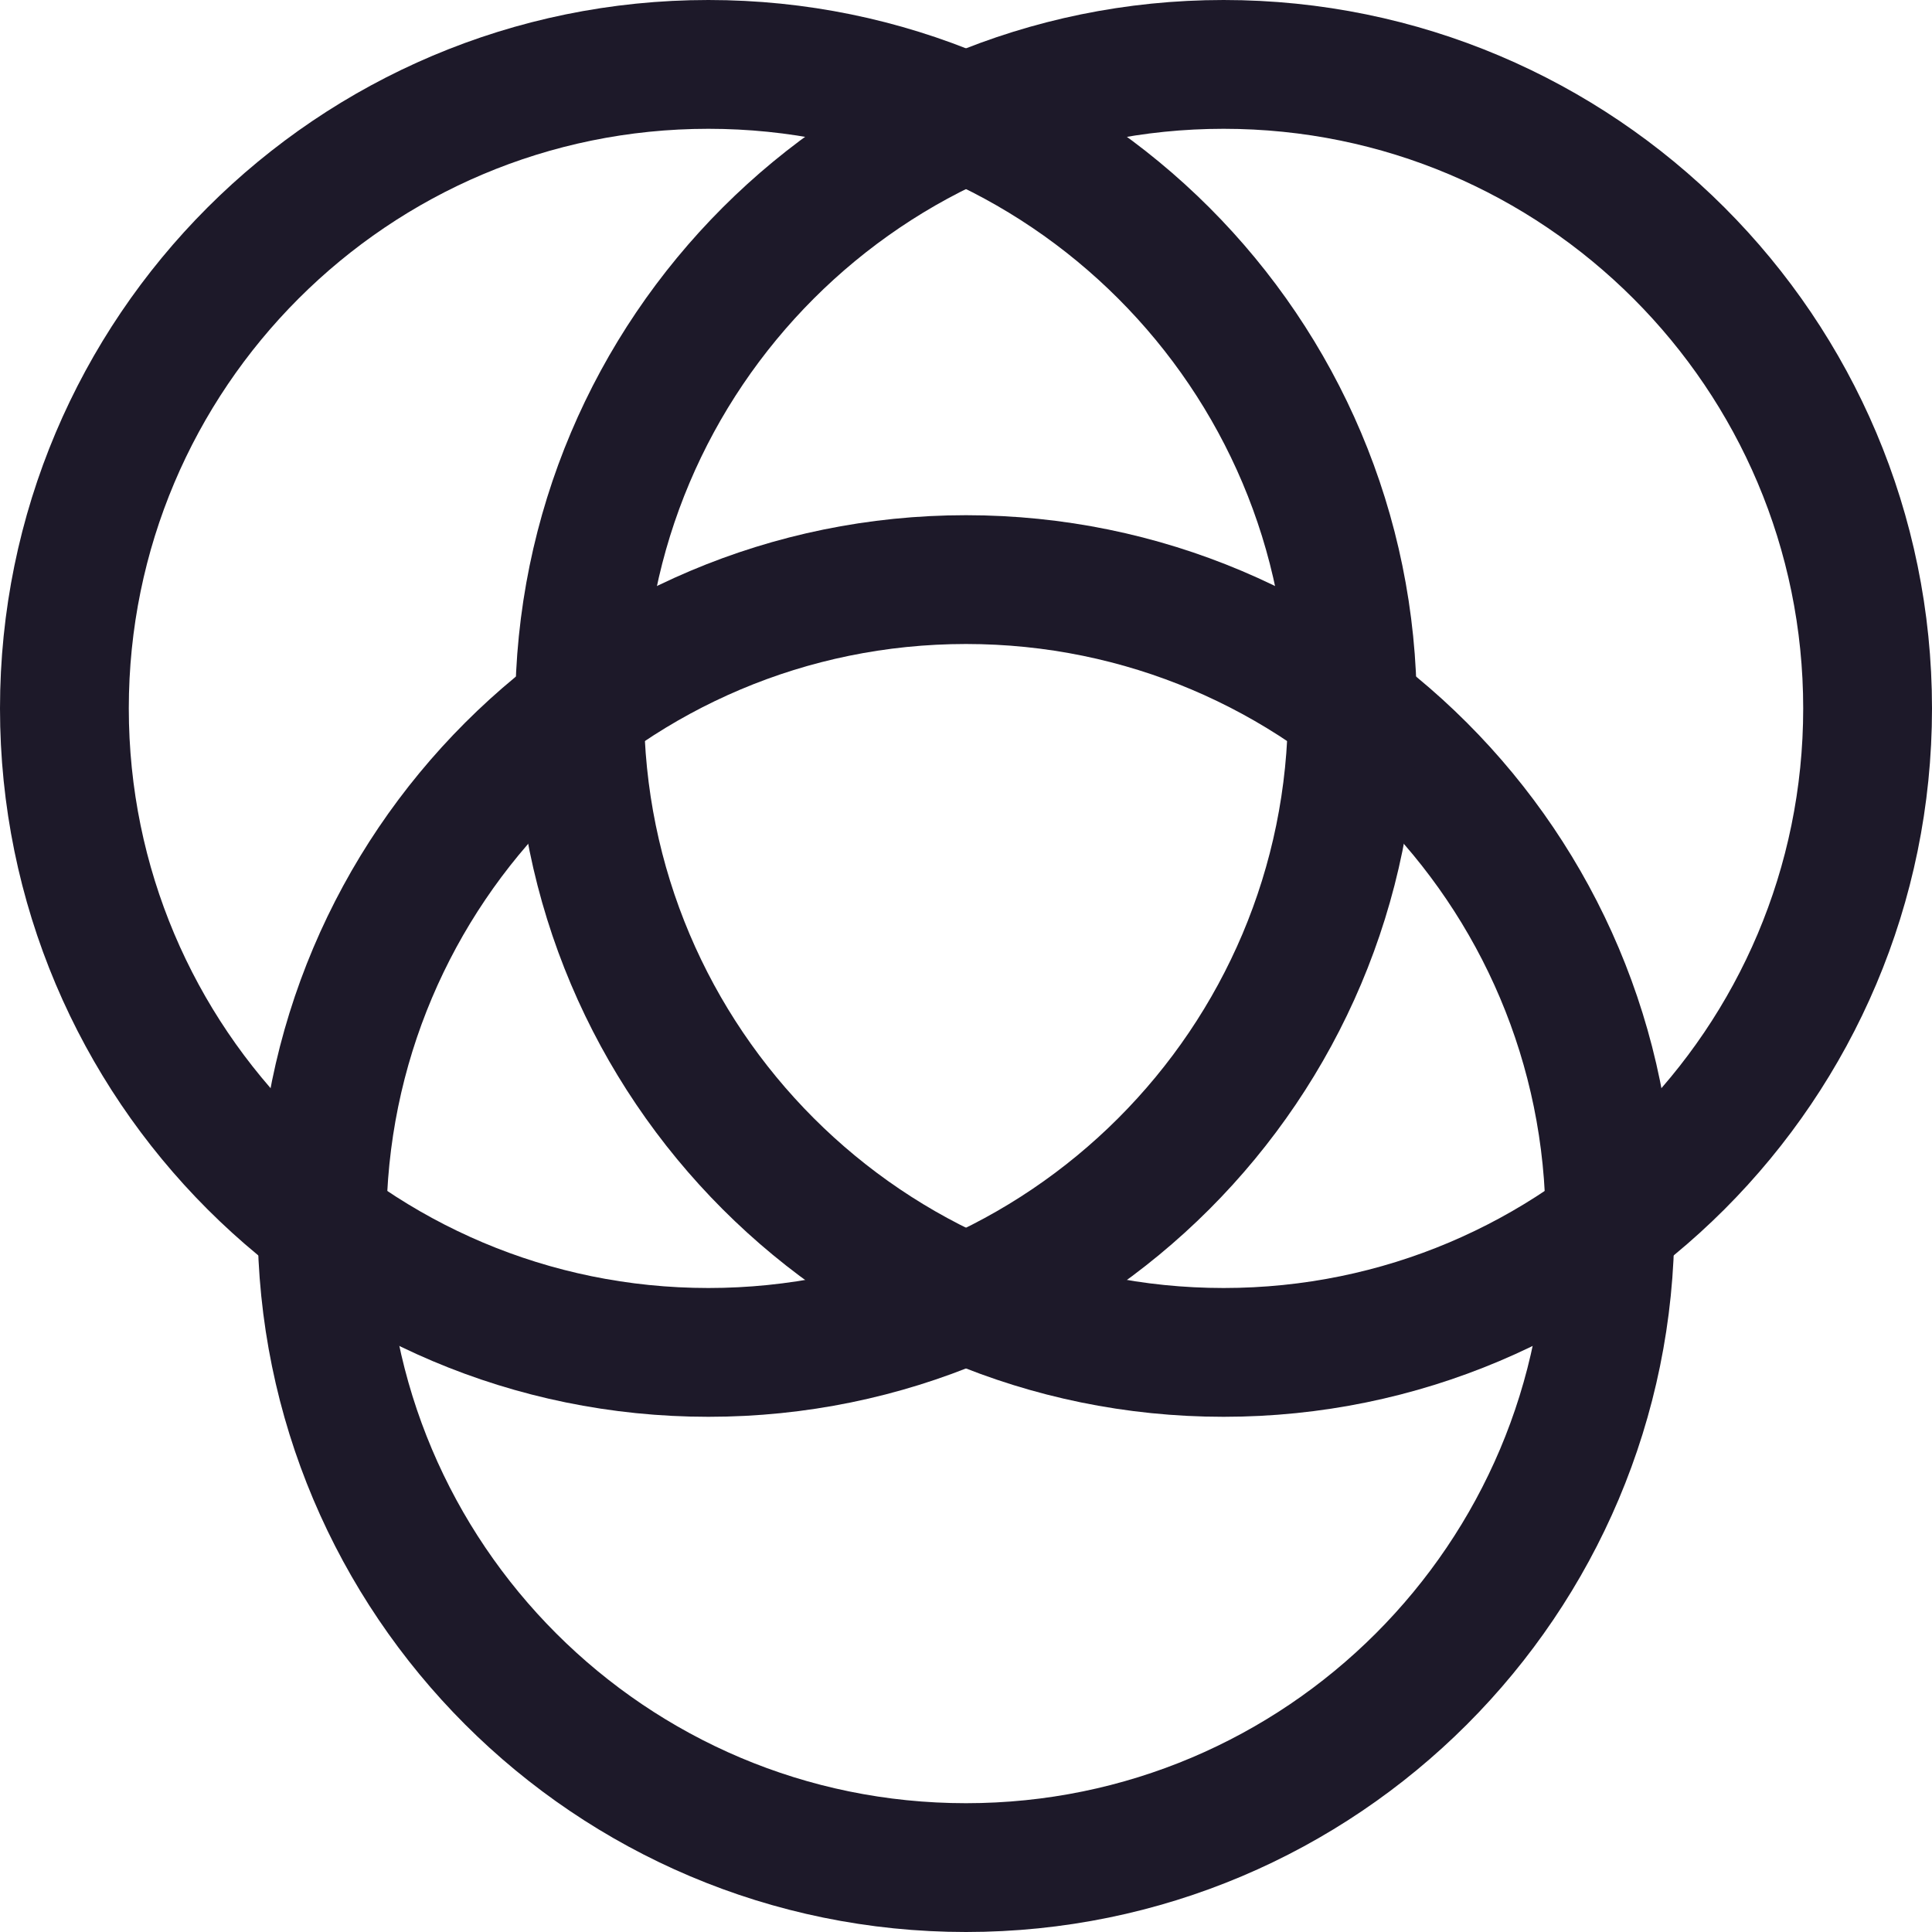 <svg width="15" height="15" viewBox="0 0 15 15" fill="none" xmlns="http://www.w3.org/2000/svg">
<path d="M2.5 9.5C2.5 6.739 4.739 4.5 7.5 4.5C10.261 4.5 12.5 6.739 12.5 9.5C12.5 12.261 10.261 14.5 7.5 14.5C4.739 14.5 2.5 12.261 2.5 9.5Z" stroke="#1D1929"/>
<path d="M0.5 5.5C0.5 2.739 2.739 0.5 5.5 0.5C8.261 0.5 10.5 2.739 10.5 5.5C10.5 8.261 8.261 10.5 5.5 10.5C2.739 10.5 0.5 8.261 0.5 5.5Z" stroke="#1D1929"/>
<path d="M4.5 5.5C4.5 2.739 6.739 0.5 9.5 0.5C12.261 0.5 14.5 2.739 14.5 5.5C14.5 8.261 12.261 10.5 9.5 10.5C6.739 10.5 4.5 8.261 4.5 5.5Z" stroke="#1D1929"/>
</svg>
